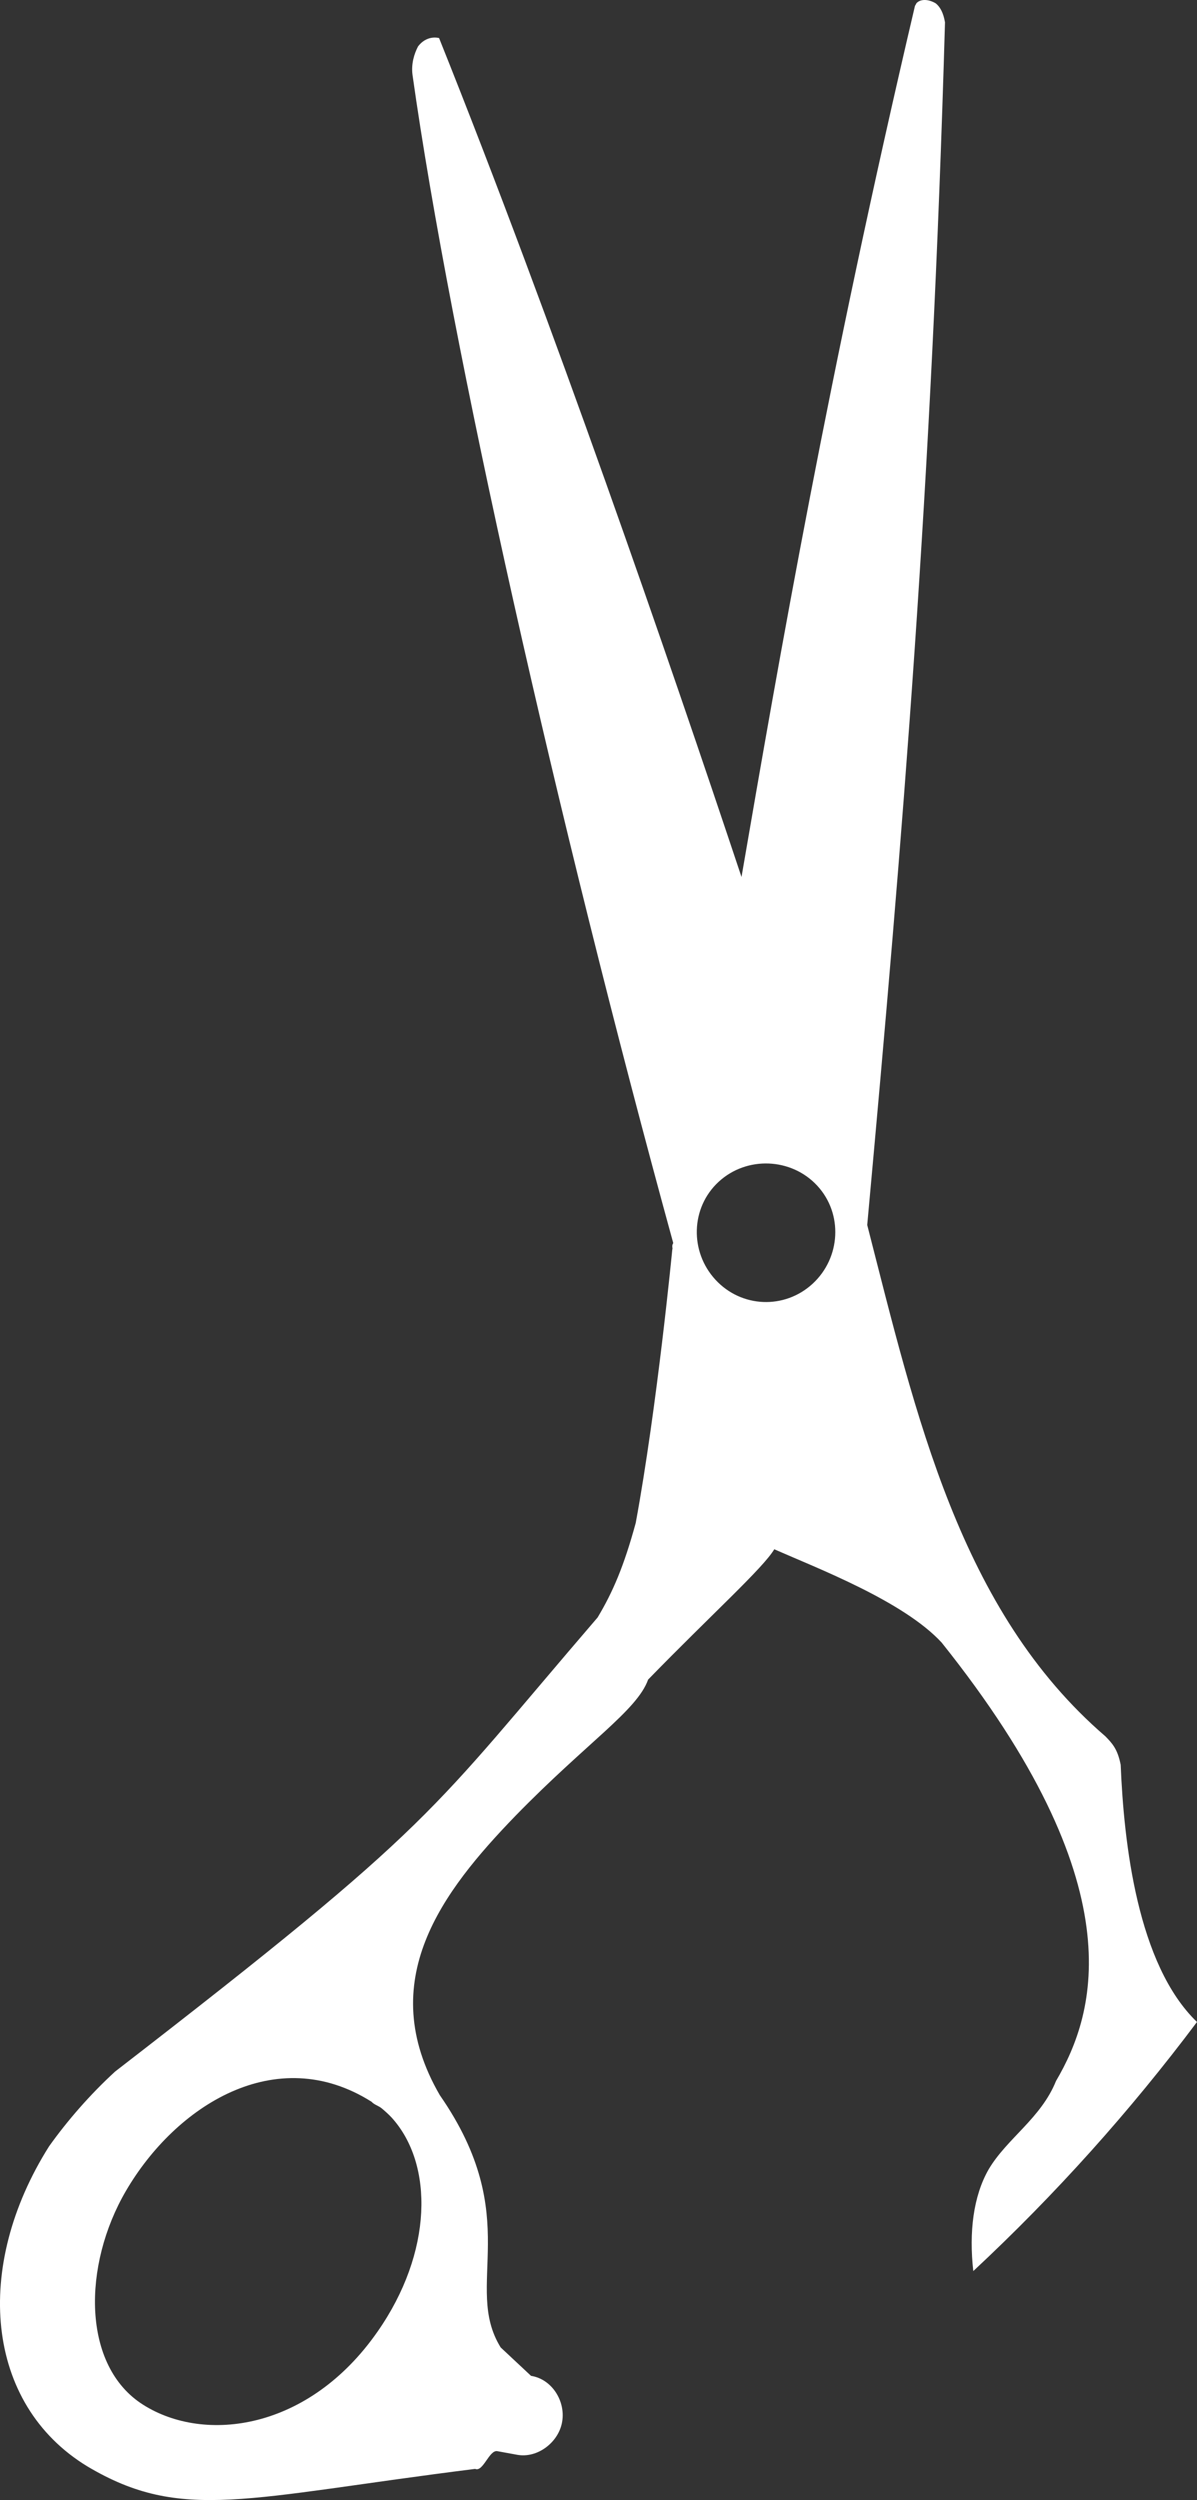 <svg version="1.1" id="图层_1" x="0px" y="0px" width="52.529px" height="109.682px" viewBox="0 0 52.529 109.682" enable-background="new 0 0 52.529 109.682" xml:space="preserve" xmlns="http://www.w3.org/2000/svg" xmlns:xlink="http://www.w3.org/1999/xlink" xmlns:xml="http://www.w3.org/XML/1998/namespace">
  <rect x="0" y="0" width="52.529" height="109.682" fill="#333333" stroke="none"/>
  <path fill="#FFFFFF" d="M49.18,77.426c-0.136-0.692-0.369-0.94-0.672-1.25c-6.396-5.506-8.311-14.088-10.451-22.433
	c1.568-17.157,2.831-32.394,3.413-52.763c-0.074-0.44-0.225-0.687-0.406-0.833c-0.345-0.203-0.687-0.188-0.849-0.003
	c0.005,0.005-0.069,0.12-0.065,0.123c-3.82,16.279-5.947,28.55-7.61,38.208c-3.23-9.683-8.258-24.288-13.272-36.806
	c-0.357-0.08-0.701,0.069-0.925,0.372c-0.168,0.325-0.304,0.757-0.24,1.248c1.673,11.892,6.35,32.708,11.442,51.248
	c-0.086,0.128-0.009,0.229-0.042,0.28c0,0-0.667,6.912-1.605,12c-0.518,1.895-0.999,3.02-1.671,4.143
	c-7.454,8.67-6.941,8.923-21.175,19.923c-1.104,1.013-2.093,2.152-2.897,3.279c-3.332,5.275-2.821,11.303,1.675,14.042
	c4.153,2.471,6.949,1.373,17.021,0.112c0.348,0.154,0.618-0.844,0.973-0.778l0.872,0.159c0.893,0.165,1.831-0.553,1.975-1.46
	c0.149-0.896-0.448-1.859-1.367-2.003l-1.332-1.246c-1.679-2.706,1.073-5.676-2.671-11.068c-2.909-5.016,0.119-8.943,3.309-12.245
	c3.159-3.243,5.346-4.627,5.832-5.988c2.786-2.861,5.04-4.885,5.536-5.717c1.892,0.834,5.665,2.274,7.345,4.093
	c8.484,10.618,6.788,16.229,5.019,19.234c-0.657,1.635-2.148,2.516-2.953,3.872c-0.679,1.18-0.869,2.766-0.677,4.468
	c3.607-3.362,6.887-7.021,9.816-10.928C49.911,86.187,49.32,80.862,49.18,77.426z M31.398,56.146
	c-1.137-1.231-1.093-3.16,0.138-4.297c1.232-1.138,3.191-1.06,4.329,0.171c1.137,1.231,1.03,3.16-0.201,4.298
	C34.432,57.455,32.537,57.38,31.398,56.146z M16.304,92.208c0.129,0.141,0.309,0.172,0.458,0.299c0.142,0.12,0.3,0.26,0.424,0.395
	c1.862,2.048,1.806,5.93-0.623,9.399c-3.014,4.32-7.572,4.911-10.275,3.205c-2.705-1.702-2.669-6.123-0.758-9.392
	C7.705,92.393,12.107,89.558,16.304,92.208z" class="color c1"/>
</svg>